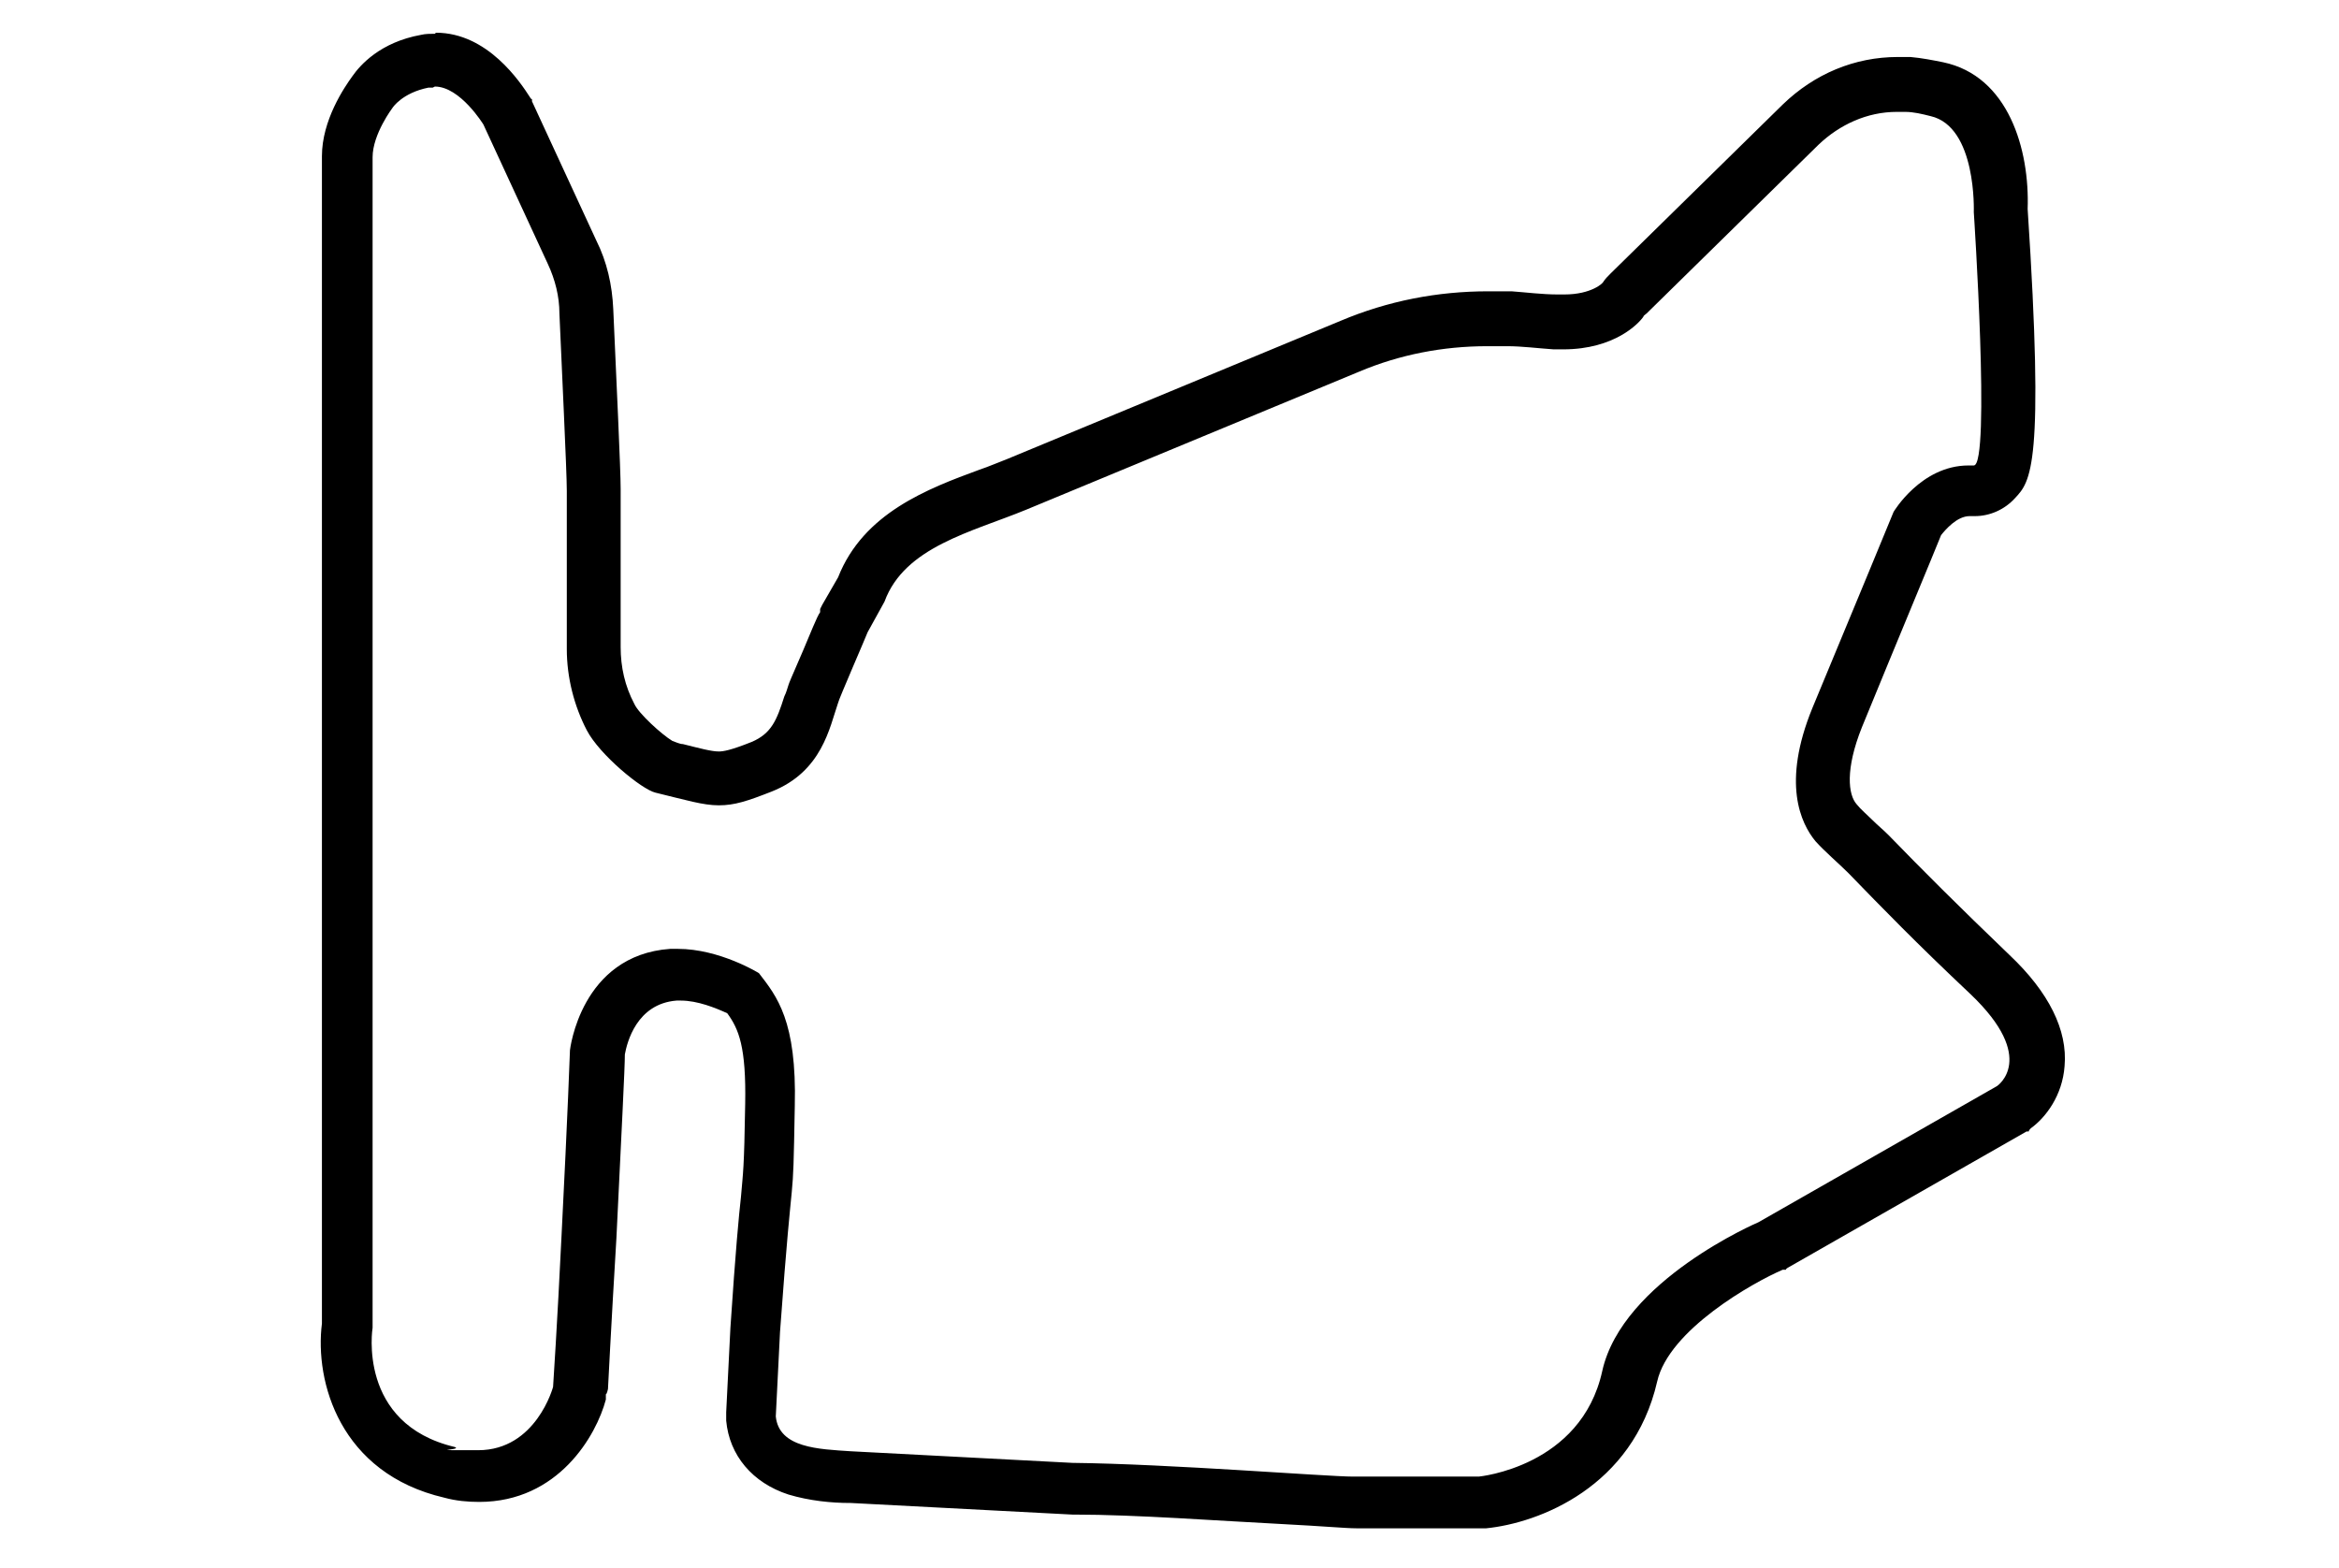 <?xml version="1.0" encoding="UTF-8"?>
<svg id="Capa_1" xmlns="http://www.w3.org/2000/svg" version="1.1" viewBox="0 0 221.6 148.6">
  <!-- Generator: Adobe Illustrator 29.2.0, SVG Export Plug-In . SVG Version: 2.1.0 Build 108)  -->
  <path d="M41.2,8.2c2.4,0,4.6,3.6,4.6,3.6l6.1,13.2c.7,1.5,1.1,3.1,1.1,4.7.2,4.8.7,14.9.7,16.8v15c0,2.7.7,5.4,1.9,7.7,1.2,2.3,5.2,5.6,6.5,5.9,2.9.7,4.5,1.2,6,1.2s2.7-.4,5-1.3c4.8-1.9,5.5-6.1,6.3-8.4,0-.2,2.7-6.4,2.8-6.7l1.6-2.9c1.9-5.2,8.3-6.6,13.4-8.7l31.6-13.1c3.8-1.6,7.9-2.4,12.1-2.4.6,0,1.3,0,1.9,0,1.4,0,2.9.2,4.4.3.3,0,.6,0,.9,0,4.9,0,7.2-2.5,7.6-3.1,0-.1.2-.2.3-.3l16.3-16c2-1.9,4.6-3.1,7.4-3.1.3,0,.5,0,.8,0,.8,0,1.6.2,2.4.4,4.4,1,4.1,9.1,4.1,9.1,0,0,1.6,24,0,24s0,0,0,0c-.2,0-.3,0-.5,0-4.5,0-7.1,4.4-7.1,4.4,0,0-3.7,9-7.7,18.6-2.9,7.1-1.1,10.9.3,12.6.9,1,2.2,2.1,3.1,3,3.3,3.4,6.4,6.6,11.6,11.5,6.4,6.1,2.5,8.7,2.5,8.7l-22.6,12.9s-12.9,5.5-14.8,14.1c-2,9.1-11.7,10-11.7,10h-11.8s0,0-.1,0c-2.5,0-17.4-1.2-26.6-1.3l-21-1.1c-3-.2-6.8-.3-7.1-3.3l.4-8c1.3-17.9,1.2-10.3,1.4-21.4.2-8.1-1.7-10.4-3.4-12.6,0,0-3.7-2.3-7.7-2.3-.2,0-.5,0-.7,0-8.5.6-9.5,9.6-9.5,9.6,0,0-.2,5.8-.8,17.6-.4,8.3-.8,14.3-.8,14.3,0,0-1.6,6-7.1,6s-1.4,0-2.2-.3c-9.3-2.2-7.8-11.3-7.8-11.3V14.9c0-2.2,1.9-4.7,1.9-4.7,0,0,.9-1.4,3.4-1.9.1,0,.3,0,.4,0M41.2,3.2h0c-.4,0-.9,0-1.3.1-3.9.7-5.8,2.9-6.5,3.9-.8,1.1-2.9,4.2-2.9,7.6v110.6c-.7,5.5,1.7,14.2,11.6,16.5,1.1.3,2.2.4,3.3.4,7.5,0,11.1-6.3,12-9.7v-.5c.1,0,.2-.5.2-.5,0,0,.3-6,.8-14.3.5-10.4.8-16.1.8-17.4.2-1.1,1.1-4.8,4.9-5.1.1,0,.2,0,.4,0,1.6,0,3.3.7,4.4,1.2,1.1,1.5,1.8,3.2,1.7,8.6-.1,6.3-.2,6.4-.4,8.8-.2,1.8-.5,4.9-1,12.4h0s0,0,0,0l-.4,8v.4s0,.4,0,.4c.3,3.3,2.5,5.9,5.9,7,2,.6,4.1.8,5.8.8h.1s21,1.1,21,1.1h.1s.1,0,.1,0c5.8,0,13.8.6,19.7.9,3.9.2,6,.4,7,.4h.1s0,0,0,0h11.8s.2,0,.2,0h.2c5-.5,13.9-3.9,16.2-13.9,1.1-4.9,9.1-9.4,11.9-10.6h.3c0-.1.2-.2.2-.2l22.6-12.9h.2c0-.1.2-.3.2-.3,1.4-1,3-3.1,3.2-5.9.3-3.4-1.5-7-5.2-10.5-5.1-4.9-8.1-7.9-11.5-11.4-.5-.5-1-.9-1.5-1.4-.5-.5-1.1-1-1.5-1.5-.8-.9-1.1-3.3.5-7.3,3.4-8.3,6.7-16.2,7.5-18.2.4-.5,1.5-1.8,2.7-1.8s0,0,.1,0h.2s.2,0,.2,0c1.4,0,2.8-.6,3.8-1.7,1.5-1.6,2.8-3,1.2-27.4.2-5.6-1.8-12.6-8-13.9-1-.2-2-.4-3.1-.5-.4,0-.8,0-1.2,0-4.1,0-7.9,1.6-10.9,4.5l-16.3,16c-.3.3-.5.5-.7.8,0,.1-1.1,1.2-3.7,1.2s-.4,0-.6,0c-1.5,0-3-.2-4.4-.3-.7,0-1.5,0-2.2,0-4.8,0-9.5.9-14,2.8l-31.6,13.1c-.8.3-1.7.7-2.6,1-4.9,1.8-11,4.1-13.4,10.2l-1.5,2.6-.2.4v.3c-.3.4-1,2.2-1.6,3.6-1.3,3-1.3,3-1.4,3.3-.1.3-.2.7-.4,1.1-.7,2.2-1.2,3.5-3.1,4.3-2,.8-2.7.9-3.1.9-.7,0-1.8-.3-3.4-.7-.3,0-.7-.2-1-.3-1-.6-3.2-2.6-3.6-3.5-.9-1.7-1.3-3.5-1.3-5.4v-15c0-1.8-.4-10.2-.7-17-.1-2.3-.6-4.5-1.6-6.5l-6.1-13.2v-.2c-.1,0-.2-.2-.2-.2-.9-1.4-4-6.1-8.9-6.1h0Z"/>
</svg>